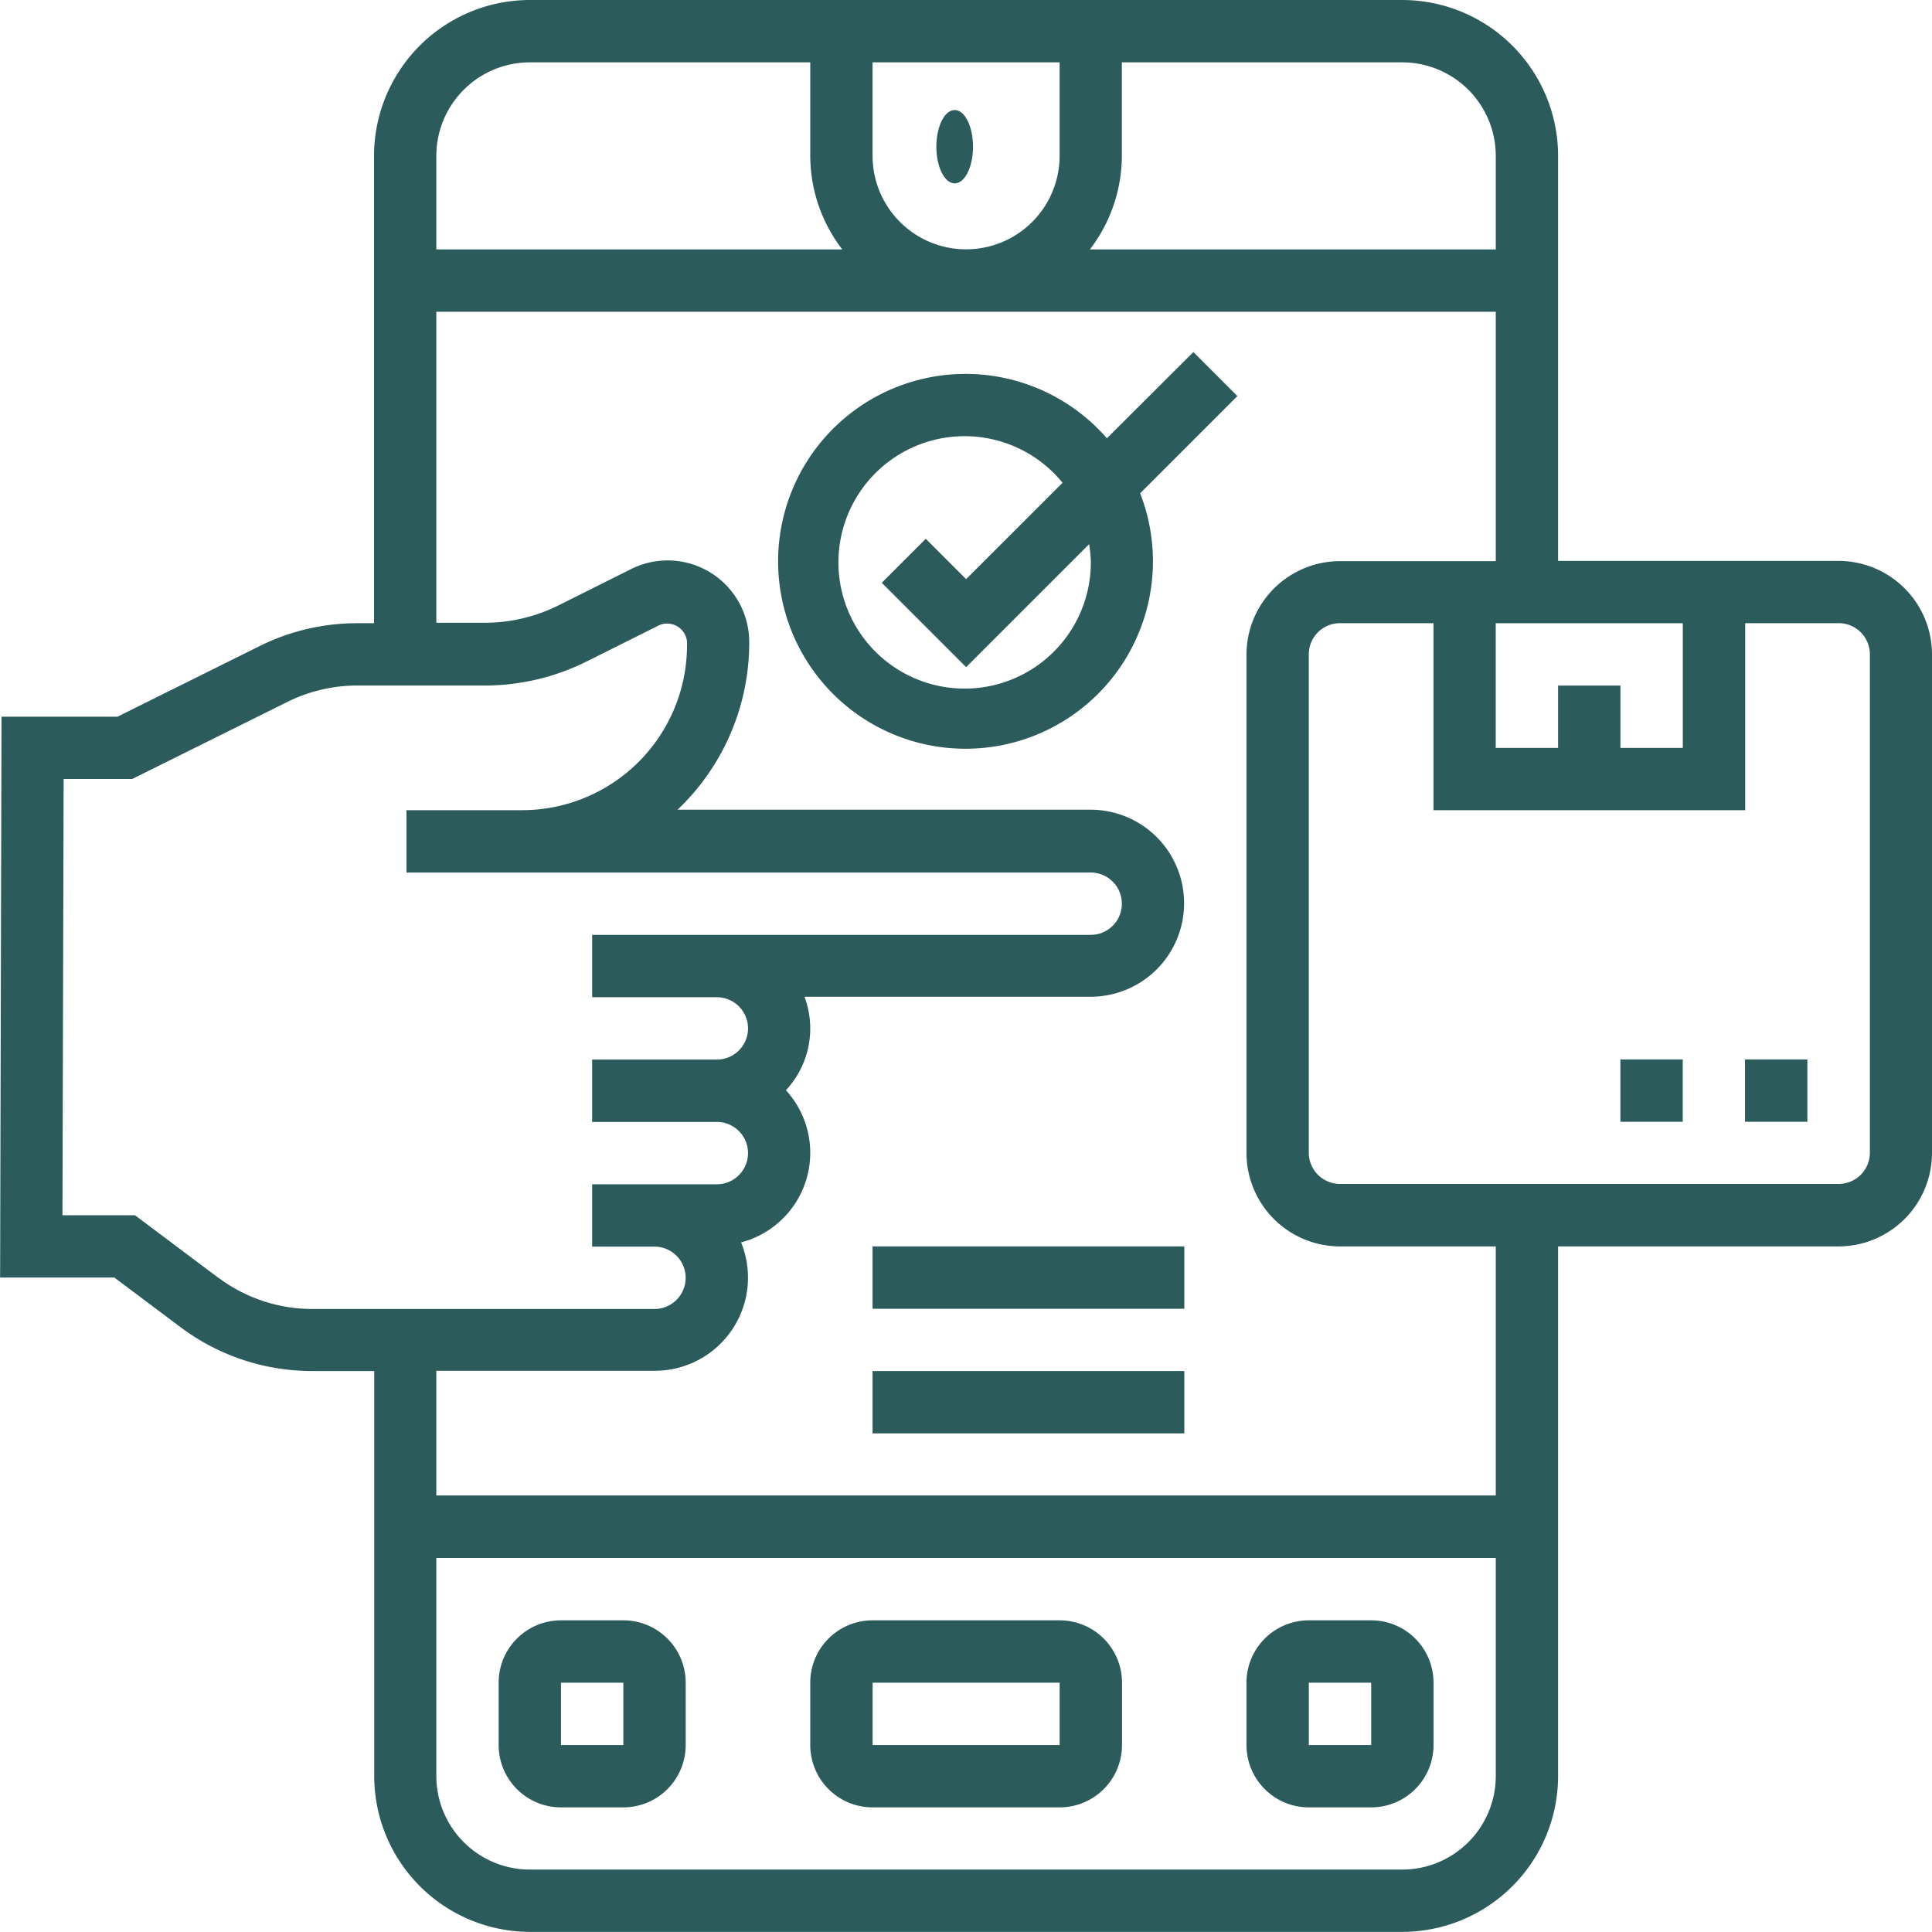 <svg xmlns="http://www.w3.org/2000/svg" width="52.677" height="52.674" viewBox="0 0 52.677 52.674">
  <g id="confirm_1_" data-name="confirm (1)" transform="translate(0)">
    <path id="Path_1861" data-name="Path 1861" d="M33.8,53H28.7A1.7,1.7,0,0,0,27,54.7v1.7a1.7,1.7,0,0,0,1.7,1.7h5.1a1.7,1.7,0,0,0,1.7-1.7V54.7A1.7,1.7,0,0,0,33.8,53Zm-5.1,3.4V54.7h5.1l0,1.7Z" transform="translate(-4.908 -8.821)" fill="#2c5b5b"/>
    <path id="Path_1862" data-name="Path 1862" d="M20.4,53H18.7A1.7,1.7,0,0,0,17,54.7v1.7a1.7,1.7,0,0,0,1.7,1.7h1.7a1.7,1.7,0,0,0,1.7-1.7V54.7A1.7,1.7,0,0,0,20.4,53Zm-1.7,3.4V54.7h1.7l0,1.7Z" transform="translate(-3.404 -8.821)" fill="#2c5b5b"/>
    <path id="Path_1863" data-name="Path 1863" d="M44.4,53H42.7A1.7,1.7,0,0,0,41,54.7v1.7a1.7,1.7,0,0,0,1.7,1.7h1.7a1.7,1.7,0,0,0,1.7-1.7V54.7A1.7,1.7,0,0,0,44.4,53Zm-1.7,3.4V54.7h1.7l0,1.7Z" transform="translate(-7.014 -8.821)" fill="#2c5b5b"/>
    <ellipse id="Ellipse_9" data-name="Ellipse 9" cx="0.5" cy="1" rx="0.5" ry="1" transform="translate(25.53 3)" fill="#2c5b5b"/>
    <path id="Path_1864" data-name="Path 1864" d="M51.125,16.293H43.479V5.248A4.253,4.253,0,0,0,39.231,1H15.443a4.253,4.253,0,0,0-4.248,4.248V17.992h-.468a5.978,5.978,0,0,0-2.644.62L4.2,20.541H1.038L1,35.833H4.115l1.812,1.359A5.979,5.979,0,0,0,9.5,38.382h1.7V49.426a4.253,4.253,0,0,0,4.248,4.248H39.231a4.253,4.253,0,0,0,4.248-4.248V34.984h7.646a2.552,2.552,0,0,0,2.549-2.549V18.841A2.552,2.552,0,0,0,51.125,16.293Zm-7.646,3.4v1.7h-1.7v-3.4h5.1v3.4h-1.7v-1.7ZM41.78,5.248V7.8H30.713a4.2,4.2,0,0,0,.872-2.549V2.7h7.646A2.552,2.552,0,0,1,41.78,5.248Zm-16.992,0V2.7h5.1V5.248a2.549,2.549,0,0,1-5.1,0ZM15.443,2.7h7.646V5.248A4.2,4.2,0,0,0,23.961,7.8H12.894V5.248A2.552,2.552,0,0,1,15.443,2.7Zm-8.5,33.134-2.266-1.7H2.7L2.732,22.24H4.6l4.241-2.106a4.282,4.282,0,0,1,1.889-.443h3.49a6.229,6.229,0,0,0,2.769-.654l1.98-.99a.545.545,0,0,1,.76.551,4.5,4.5,0,0,1-4.492,4.492H12.08v1.7H30.735a.85.85,0,0,1,0,1.7H17.142v1.7h3.4a.85.85,0,0,1,0,1.7h-3.4v1.7h3.4a.85.85,0,1,1,0,1.7h-3.4v1.7h1.7a.85.85,0,1,1,0,1.7H9.5A4.272,4.272,0,0,1,6.947,35.833ZM39.231,51.975H15.443a2.552,2.552,0,0,1-2.549-2.549V43.479H41.78v5.947A2.552,2.552,0,0,1,39.231,51.975Zm2.549-10.2H12.894v-3.4h5.947a2.54,2.54,0,0,0,2.362-3.5,2.526,2.526,0,0,0,1.223-4.149,2.47,2.47,0,0,0,.506-2.549h7.8a2.549,2.549,0,0,0,0-5.1H19.471a6.281,6.281,0,0,0,1.954-4.572,2.225,2.225,0,0,0-3.219-1.99l-1.98.99a4.507,4.507,0,0,1-2.008.475H12.894V9.5H41.78v6.8H37.532a2.552,2.552,0,0,0-2.549,2.549V32.435a2.552,2.552,0,0,0,2.549,2.549H41.78Zm10.2-9.345a.85.85,0,0,1-.85.85H37.532a.85.85,0,0,1-.85-.85V18.841a.85.85,0,0,1,.85-.85h2.549v5.1h8.5v-5.1h2.549a.85.85,0,0,1,.85.85Z" transform="translate(-0.997 -1)" fill="#2c5b5b"/>
    <path id="Path_1865" data-name="Path 1865" d="M53,35h1.7v1.7H53Z" transform="translate(-8.819 -6.114)" fill="#2c5b5b"/>
    <path id="Path_1866" data-name="Path 1866" d="M57,35h1.7v1.7H57Z" transform="translate(-9.421 -6.114)" fill="#2c5b5b"/>
    <path id="Path_1867" data-name="Path 1867" d="M34.938,14.649a5.11,5.11,0,1,0,.907,1.5l2.651-2.651-1.2-1.2ZM34.5,17.991a3.441,3.441,0,1,1-.771-2.129L31.1,18.489l-1.1-1.1-1.2,1.2,2.3,2.3,3.352-3.352A3.311,3.311,0,0,1,34.5,17.991Z" transform="translate(-4.758 -2.699)" fill="#2c5b5b"/>
    <path id="Path_1868" data-name="Path 1868" d="M29,41h8.5v1.7H29Z" transform="translate(-5.209 -7.016)" fill="#2c5b5b"/>
    <path id="Path_1869" data-name="Path 1869" d="M29,45h8.5v1.7H29Z" transform="translate(-5.209 -7.618)" fill="#2c5b5b"/>
  </g>
</svg>
